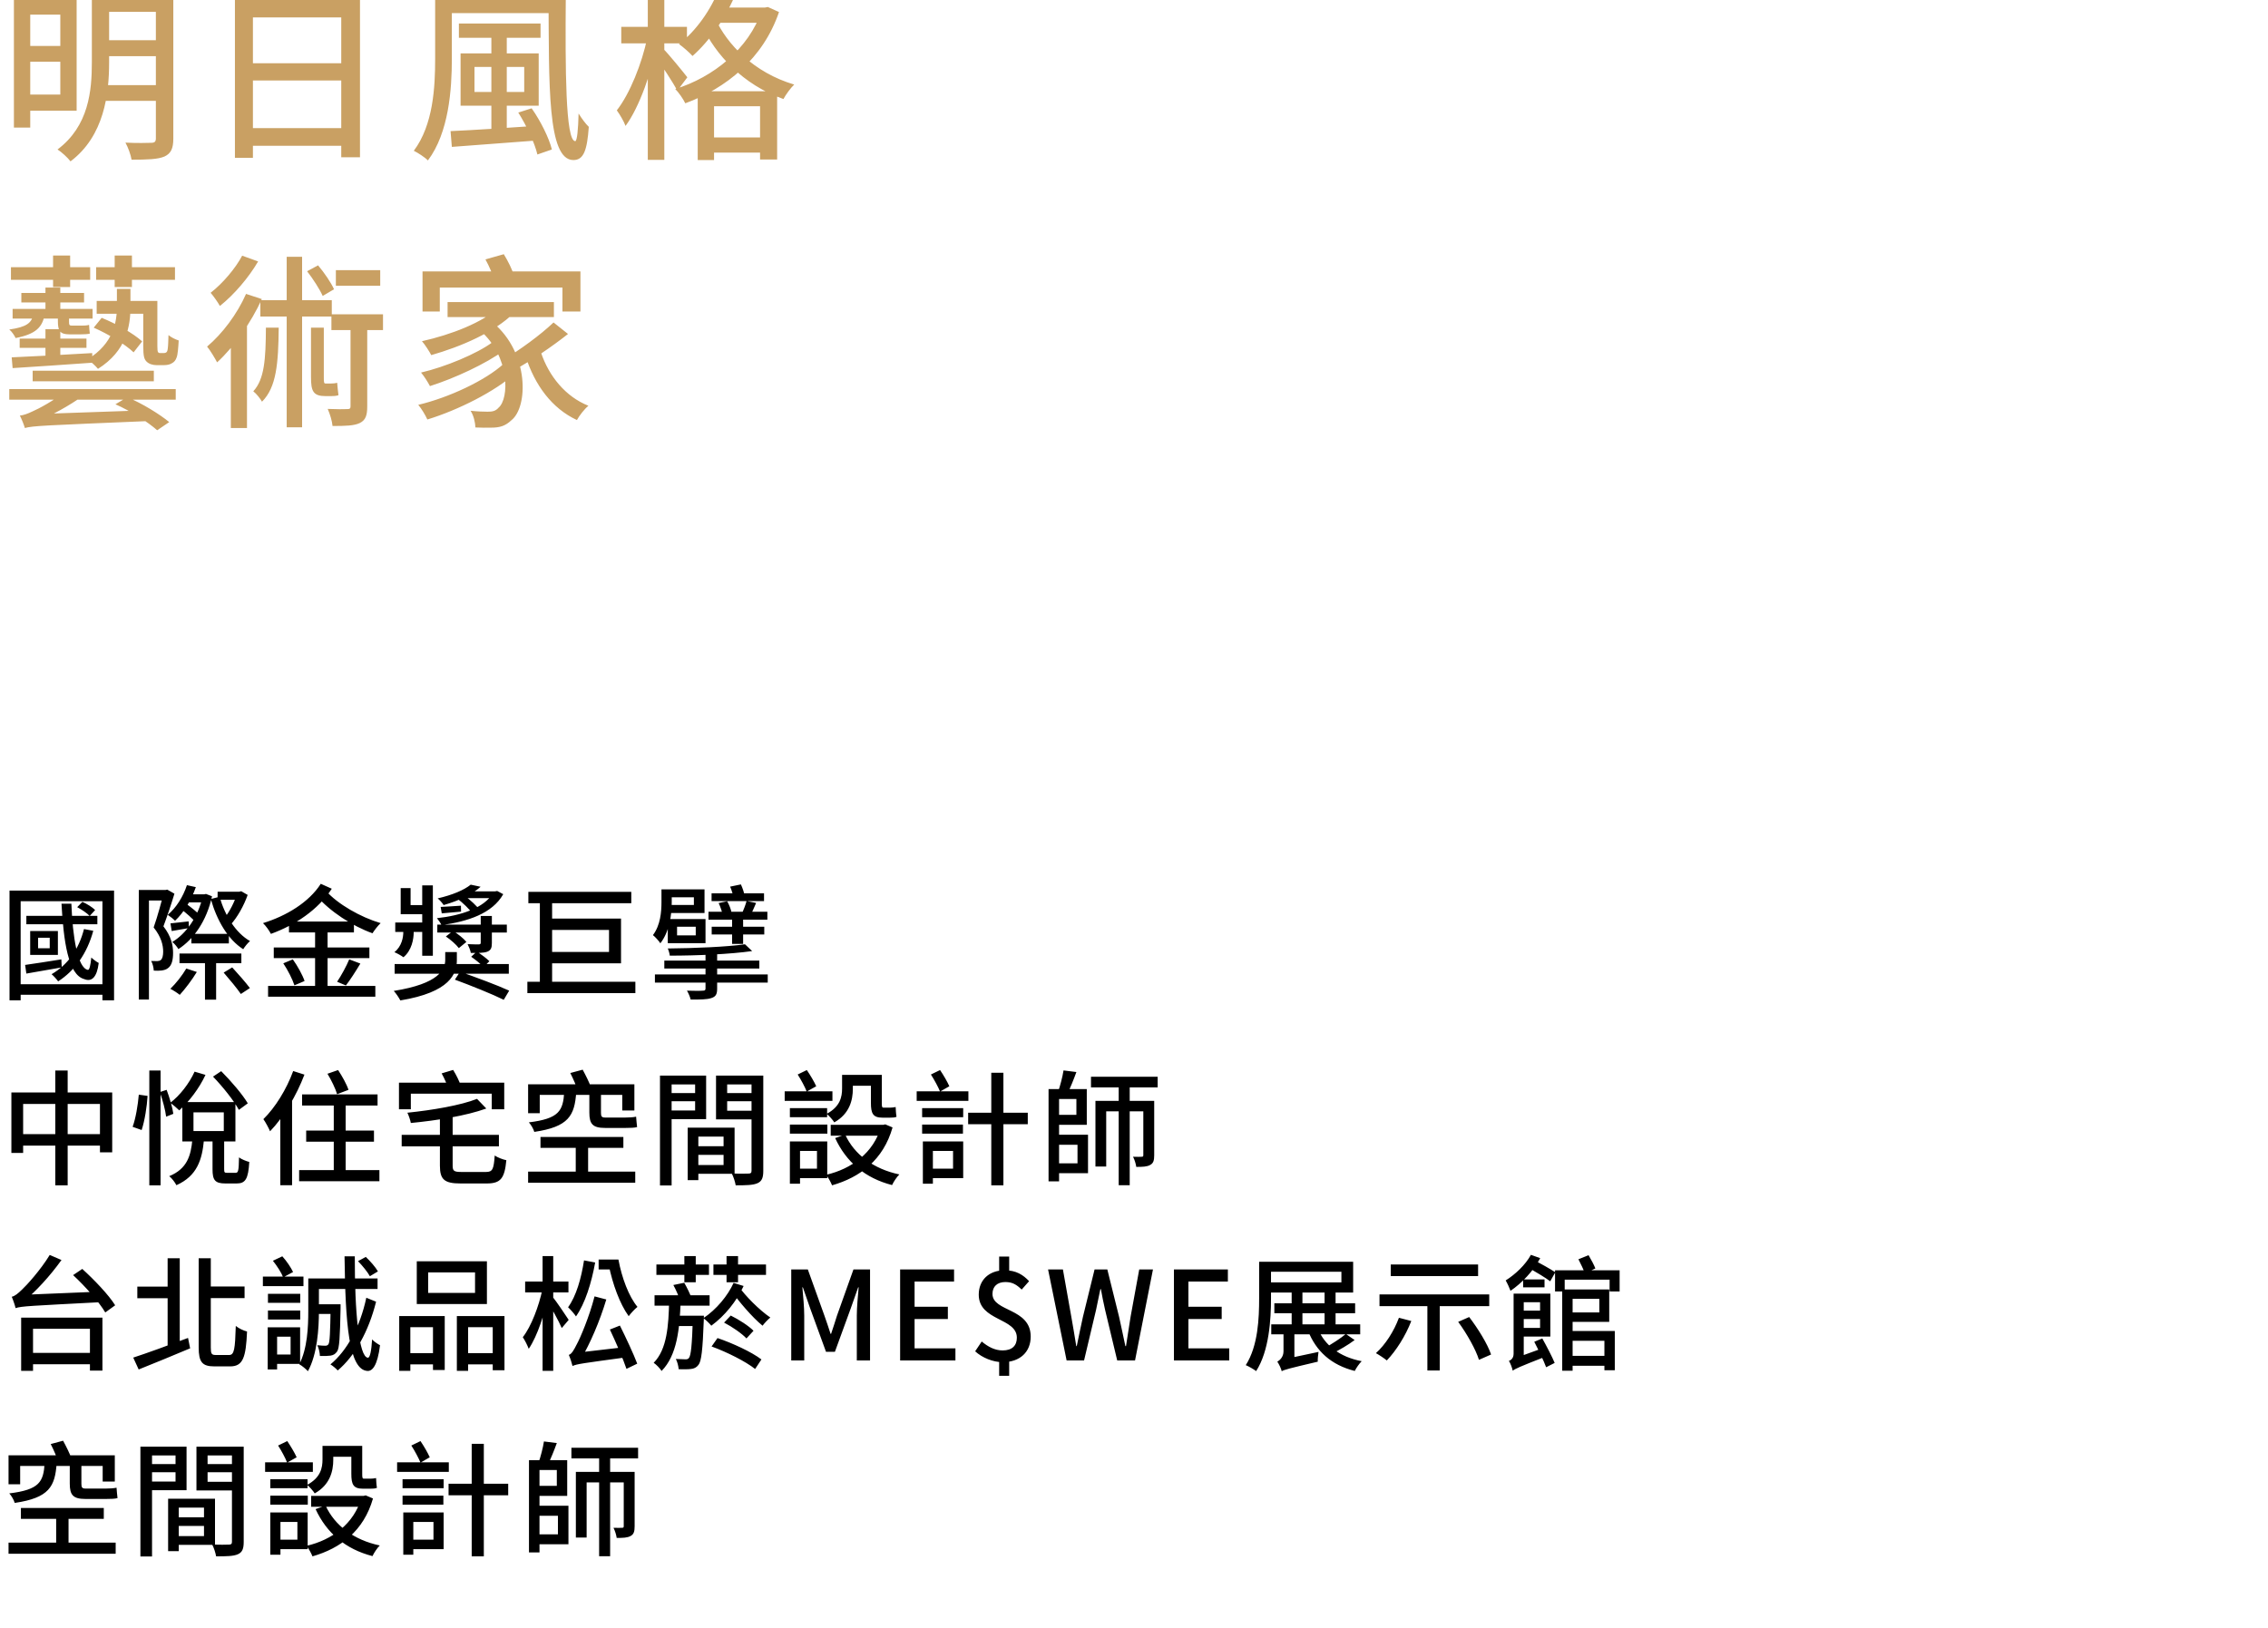 <svg width="110" height="79" viewBox="0 0 110 79" fill="none" xmlns="http://www.w3.org/2000/svg">
<g clip-path="url(#clip0_138_6254)">
<path d="M1.278 44.43V44.838H4.722V44.43H1.278ZM3.744 44.01C3.96 44.124 4.218 44.298 4.35 44.436L4.614 44.148C4.482 44.016 4.218 43.848 3.996 43.752L3.744 44.01ZM4.074 45.072C3.822 46.056 3.288 46.806 2.502 47.262C2.598 47.34 2.76 47.52 2.82 47.61C3.63 47.088 4.224 46.26 4.524 45.156L4.074 45.072ZM1.218 46.812L1.278 47.232C1.77 47.148 2.388 47.04 2.994 46.932L2.976 46.542C2.322 46.65 1.668 46.746 1.218 46.812ZM1.848 45.492H2.412V46.002H1.848V45.492ZM1.464 45.168V46.326H2.808V45.168H1.464ZM2.982 43.842C3.084 45.642 3.3 47.298 4.092 47.502C4.446 47.646 4.704 47.412 4.788 46.716C4.692 46.668 4.518 46.542 4.428 46.452C4.392 46.824 4.338 47.07 4.26 47.052C3.762 46.956 3.522 45.45 3.462 43.842H2.982ZM0.462 43.206V48.528H1.002V43.722H4.968V48.528H5.532V43.206H0.462ZM0.798 47.748V48.258H5.28V47.748H0.798ZM6.732 43.176V48.492H7.224V43.686H8.112V43.176H6.732ZM7.938 43.176V43.326C7.836 43.728 7.644 44.454 7.452 44.994C7.824 45.456 7.914 45.858 7.914 46.17C7.914 46.35 7.878 46.512 7.8 46.572C7.758 46.608 7.698 46.62 7.632 46.626C7.548 46.626 7.452 46.626 7.332 46.62C7.41 46.752 7.452 46.962 7.458 47.088C7.59 47.1 7.734 47.094 7.842 47.082C7.962 47.064 8.07 47.034 8.154 46.962C8.328 46.836 8.394 46.578 8.394 46.23C8.394 45.864 8.31 45.432 7.926 44.94C8.106 44.46 8.31 43.86 8.46 43.356L8.112 43.158L8.028 43.176H7.938ZM9.282 45.306V45.768H11.1V45.306H9.282ZM8.706 46.26V46.728H11.706V46.26H8.706ZM9.024 43.386V43.776H9.966V43.386H9.024ZM8.79 44.112C9.036 44.298 9.336 44.562 9.48 44.736L9.738 44.436C9.588 44.274 9.276 44.022 9.042 43.854L8.79 44.112ZM10.848 47.184C11.13 47.508 11.502 47.958 11.682 48.222L12.12 47.934C11.928 47.676 11.55 47.244 11.262 46.932L10.848 47.184ZM9.834 43.386V43.476C9.624 44.454 9.03 45.3 8.358 45.696C8.46 45.78 8.592 45.936 8.652 46.044C9.396 45.564 10.02 44.682 10.284 43.482L9.99 43.368L9.912 43.386H9.834ZM10.554 43.26V43.65H11.664V43.26H10.554ZM9.066 42.942C8.88 43.506 8.55 44.034 8.136 44.382C8.238 44.448 8.418 44.592 8.49 44.67C8.904 44.28 9.276 43.68 9.498 43.038L9.066 42.942ZM11.502 43.26V43.35C11.382 43.734 11.136 44.244 10.872 44.55C10.968 44.622 11.112 44.766 11.184 44.862C11.508 44.508 11.826 43.944 12.012 43.416L11.7 43.236L11.604 43.26H11.502ZM9.036 46.986C8.838 47.322 8.538 47.706 8.262 47.97C8.394 48.036 8.61 48.174 8.718 48.264C8.976 47.982 9.318 47.532 9.546 47.154L9.036 46.986ZM10.65 43.506L10.224 43.614C10.518 44.652 11.052 45.576 11.796 46.05C11.868 45.93 12.018 45.744 12.126 45.654C11.436 45.264 10.908 44.418 10.65 43.506ZM9.942 46.458V48.498H10.482V46.458H9.942ZM8.268 44.796L8.328 45.168C8.604 45.12 8.862 45.078 9.162 45.024L9.15 44.7C8.802 44.742 8.52 44.772 8.268 44.796ZM14.016 44.706V45.234H17.166V44.706H14.016ZM13.278 45.966V46.482H17.916V45.966H13.278ZM13.002 47.832V48.354H18.204V47.832H13.002ZM15.282 44.952V48.084H15.888V44.952H15.282ZM13.74 46.734C13.962 47.064 14.19 47.52 14.28 47.802L14.772 47.592C14.676 47.304 14.43 46.86 14.202 46.542L13.74 46.734ZM16.938 46.542C16.8 46.878 16.548 47.334 16.35 47.628L16.776 47.808C16.986 47.538 17.25 47.124 17.478 46.746L16.938 46.542ZM15.81 43.218L15.342 43.452C15.996 44.214 17.088 44.928 18.066 45.276C18.156 45.132 18.33 44.904 18.462 44.784C17.484 44.496 16.374 43.86 15.81 43.218ZM15.558 42.876C14.988 43.77 13.89 44.436 12.756 44.784C12.9 44.922 13.056 45.144 13.14 45.306C14.328 44.874 15.426 44.136 16.092 43.116L15.558 42.876ZM19.14 46.77V47.238H24.678V46.77H19.14ZM22.854 46.416C23.064 46.56 23.328 46.776 23.454 46.914L23.736 46.632C23.598 46.494 23.334 46.296 23.124 46.164L22.854 46.416ZM21.21 44.856V45.24H24.582V44.856H21.21ZM23.316 44.436V45.732C23.316 45.792 23.298 45.81 23.226 45.816C23.154 45.816 22.926 45.816 22.68 45.804C22.746 45.936 22.812 46.098 22.836 46.23C23.202 46.23 23.454 46.236 23.634 46.17C23.808 46.098 23.856 45.99 23.856 45.75V44.436H23.316ZM19.17 44.754V45.21H20.796V44.754H19.17ZM20.478 42.954V46.368H20.994V42.954H20.478ZM19.434 43.086V44.352H20.772V43.908H19.914V43.086H19.434ZM21.624 45.432C21.858 45.588 22.128 45.828 22.254 45.996L22.62 45.696C22.488 45.528 22.206 45.306 21.972 45.162L21.624 45.432ZM22.164 43.584C22.452 43.8 22.776 44.112 22.92 44.328L23.304 44.19C23.136 43.962 22.806 43.65 22.524 43.452L22.164 43.584ZM23.922 43.242V43.314C23.478 44.058 22.35 44.418 21.192 44.544C21.27 44.634 21.366 44.778 21.414 44.88C22.686 44.706 23.874 44.322 24.408 43.38L24.114 43.224L24.018 43.242H23.922ZM22.83 42.918C22.512 43.176 21.954 43.416 21.228 43.584C21.318 43.656 21.456 43.806 21.516 43.908C22.302 43.68 22.884 43.398 23.31 43.02L22.83 42.918ZM22.632 43.242L22.2 43.572H24.066V43.242H22.632ZM19.56 44.94V45.222C19.56 45.456 19.494 45.906 19.128 46.194C19.26 46.248 19.47 46.362 19.566 46.44C19.98 46.104 20.064 45.534 20.064 45.24V44.94H19.56ZM21.594 46.188V46.566C21.594 47.028 21.3 47.724 19.098 48.072C19.212 48.198 19.35 48.402 19.416 48.534C21.828 48.138 22.158 47.238 22.158 46.584V46.188H21.594ZM22.062 47.526C22.83 47.808 23.904 48.24 24.432 48.504L24.696 48.06C24.138 47.802 23.052 47.4 22.314 47.142L22.062 47.526ZM21.372 43.998L21.426 44.31C21.72 44.28 22.026 44.256 22.362 44.226L22.356 43.938C21.978 43.962 21.654 43.986 21.372 43.998ZM25.626 43.266V43.818H30.618V43.266H25.626ZM25.578 47.628V48.18H30.816V47.628H25.578ZM26.526 44.562V45.114H29.538V46.182H26.526V46.734H30.12V44.562H26.526ZM26.184 43.494V47.988H26.778V43.494H26.184ZM32.22 46.602V46.986H36.828V46.602H32.22ZM31.764 47.274V47.67H37.236V47.274H31.764ZM34.218 46.038V47.952C34.218 48.036 34.188 48.06 34.092 48.06C33.996 48.072 33.642 48.072 33.318 48.06C33.39 48.18 33.468 48.36 33.498 48.492C33.978 48.492 34.29 48.492 34.5 48.42C34.71 48.354 34.782 48.24 34.782 47.97V46.038H34.218ZM36.132 45.81C35.268 45.936 33.696 46.002 32.388 46.014C32.43 46.104 32.478 46.266 32.484 46.362C33.822 46.362 35.418 46.29 36.48 46.14L36.132 45.81ZM34.512 43.338V43.716H37.056V43.338H34.512ZM34.518 44.958V45.336H37.068V44.958H34.518ZM34.362 44.232V44.616H37.218V44.232H34.362ZM35.508 44.442V45.792H36.042V44.442H35.508ZM32.334 43.146V43.53H33.654V43.902H32.334V44.292H34.17V43.146H32.334ZM36.21 43.71C36.162 43.89 36.06 44.154 35.982 44.328L36.396 44.418C36.48 44.256 36.57 44.034 36.672 43.806L36.21 43.71ZM32.082 43.146V43.764C32.082 44.232 32.034 44.88 31.668 45.366C31.758 45.432 31.962 45.654 32.028 45.762C32.478 45.186 32.58 44.358 32.58 43.77V43.146H32.082ZM32.838 44.958H33.744V45.378H32.838V44.958ZM32.388 44.586V45.756H34.218V44.586H32.388ZM34.854 43.812C34.938 43.98 35.016 44.214 35.046 44.364L35.478 44.262C35.454 44.118 35.364 43.89 35.268 43.722L34.854 43.812ZM35.412 43.014C35.496 43.2 35.568 43.458 35.586 43.62L36.12 43.494C36.102 43.332 36.018 43.086 35.934 42.906L35.412 43.014ZM0.552 52.998V55.932H1.122V53.556H4.848V55.902H5.442V52.998H0.552ZM0.852 55.02V55.578H5.184V55.02H0.852ZM2.682 51.936V57.504H3.282V51.936H2.682ZM9.384 53.964H10.854V54.87H9.384V53.964ZM8.844 53.466V55.374H11.418V53.466H8.844ZM9.33 55.284C9.258 56.058 9.084 56.7 8.208 57.06C8.334 57.156 8.49 57.366 8.556 57.498C9.564 57.048 9.804 56.262 9.894 55.284H9.33ZM10.308 55.212V56.724C10.308 57.246 10.422 57.414 10.932 57.414C11.028 57.414 11.376 57.414 11.478 57.414C11.904 57.414 12.042 57.198 12.09 56.37C11.946 56.334 11.706 56.238 11.592 56.148C11.58 56.808 11.556 56.898 11.424 56.898C11.346 56.898 11.076 56.898 11.022 56.898C10.89 56.898 10.872 56.88 10.872 56.718V55.212H10.308ZM9.438 51.99C9.174 52.566 8.73 53.142 8.256 53.502C8.382 53.586 8.598 53.772 8.694 53.868C9.162 53.454 9.66 52.806 9.966 52.146L9.438 51.99ZM7.242 51.936V57.504H7.788V51.936H7.242ZM6.732 53.106C6.69 53.598 6.582 54.264 6.432 54.666L6.87 54.822C7.02 54.372 7.128 53.67 7.158 53.166L6.732 53.106ZM7.752 52.98C7.89 53.37 8.022 53.868 8.058 54.174L8.406 54.036C8.37 53.742 8.226 53.256 8.082 52.872L7.752 52.98ZM10.332 52.23C10.806 52.722 11.352 53.406 11.586 53.844L12.018 53.526C11.766 53.1 11.202 52.44 10.728 51.966L10.332 52.23ZM15.882 52.092C16.074 52.404 16.272 52.818 16.35 53.082L16.902 52.872C16.818 52.608 16.596 52.212 16.398 51.912L15.882 52.092ZM14.22 51.96C13.896 52.848 13.35 53.73 12.774 54.294C12.876 54.432 13.044 54.75 13.098 54.882C13.752 54.21 14.376 53.154 14.766 52.134L14.22 51.96ZM13.596 53.556V57.498H14.166V52.992L14.16 52.986L13.596 53.556ZM14.652 53.094V53.634H18.312V53.094H14.652ZM14.85 54.846V55.386H18.138V54.846H14.85ZM14.508 56.766V57.306H18.402V56.766H14.508ZM16.188 53.28V57.102H16.764V53.28H16.188ZM23.136 53.31C22.35 53.622 20.982 53.856 19.758 53.982C19.824 54.114 19.902 54.342 19.926 54.48C21.174 54.36 22.608 54.132 23.586 53.778L23.136 53.31ZM21.336 54.132V56.55C21.336 57.222 21.552 57.414 22.338 57.414C22.506 57.414 23.43 57.414 23.61 57.414C24.288 57.414 24.474 57.162 24.558 56.286C24.384 56.25 24.132 56.154 23.994 56.058C23.946 56.724 23.892 56.856 23.568 56.856C23.352 56.856 22.56 56.856 22.386 56.856C22.02 56.856 21.954 56.808 21.954 56.55V54.132H21.336ZM19.35 52.524V53.814H19.926V53.058H23.85V53.814H24.456V52.524H19.35ZM21.42 52.074C21.558 52.32 21.702 52.65 21.756 52.86L22.35 52.674C22.284 52.464 22.128 52.146 21.978 51.906L21.42 52.074ZM19.482 55.056V55.614H24.198V55.056H19.482ZM27.924 55.434V57.102H28.524V55.434H27.924ZM25.614 52.602V54.006H26.178V53.118H30.18V53.874H30.768V52.602H25.614ZM26.214 55.158V55.686H30.234V55.158H26.214ZM25.614 56.838V57.378H30.81V56.838H25.614ZM27.66 52.056C27.804 52.338 27.966 52.71 28.032 52.944L28.662 52.746C28.584 52.518 28.404 52.158 28.26 51.894L27.66 52.056ZM27.366 52.986C27.306 53.886 27.12 54.27 25.65 54.45C25.752 54.558 25.878 54.774 25.914 54.912C27.582 54.666 27.87 54.12 27.948 52.986H27.366ZM28.584 52.986V53.976C28.584 54.528 28.746 54.72 29.346 54.72C29.478 54.72 30.18 54.72 30.348 54.72C30.558 54.72 30.792 54.714 30.9 54.678C30.882 54.546 30.864 54.324 30.852 54.174C30.732 54.204 30.48 54.216 30.324 54.216C30.162 54.216 29.496 54.216 29.352 54.216C29.178 54.216 29.148 54.156 29.148 53.982V52.986H28.584ZM33.624 55.608V56.028H35.364V55.608H33.624ZM33.594 54.708V55.14H35.094V56.52H33.594V56.946H35.628V54.708H33.594ZM33.354 54.708V57.252H33.87V54.708H33.354ZM32.292 53.028V53.424H33.888V53.028H32.292ZM35.064 53.028V53.424H36.684V53.028H35.064ZM36.45 52.182V56.796C36.45 56.898 36.414 56.934 36.306 56.934C36.198 56.94 35.832 56.946 35.49 56.928C35.574 57.084 35.658 57.348 35.682 57.504C36.192 57.504 36.522 57.498 36.738 57.402C36.954 57.306 37.02 57.132 37.02 56.802V52.182H36.45ZM32.334 52.182V52.608H33.714V53.874H32.334V54.294H34.248V52.182H32.334ZM36.744 52.182H34.728V54.306H36.744V53.886H35.268V52.608H36.744V52.182ZM32.01 52.182V57.51H32.574V52.182H32.01ZM38.31 53.76V54.198H40.116V53.76H38.31ZM38.31 54.558V54.996H40.128V54.558H38.31ZM38.058 52.944V53.406H40.374V52.944H38.058ZM38.562 55.374V55.836H39.624V56.694H38.562V57.156H40.122V55.374H38.562ZM38.31 55.374V57.426H38.802V55.374H38.31ZM38.688 52.128C38.85 52.38 39.042 52.734 39.126 52.956L39.588 52.698C39.492 52.482 39.3 52.158 39.132 51.912L38.688 52.128ZM40.944 52.146V52.674H42.522V52.146H40.944ZM40.29 54.57V55.098H42.936V54.57H40.29ZM42.732 54.57V54.66C42.366 55.926 41.31 56.706 40.068 56.994C40.17 57.12 40.296 57.354 40.356 57.504C41.718 57.114 42.84 56.274 43.29 54.696L42.936 54.546L42.84 54.57H42.732ZM40.992 55.044L40.506 55.212C41.04 56.37 41.958 57.156 43.266 57.492C43.338 57.336 43.494 57.096 43.62 56.976C42.366 56.712 41.436 56.01 40.992 55.044ZM40.842 52.146V52.8C40.842 53.214 40.752 53.682 40.098 54.036C40.2 54.12 40.398 54.336 40.464 54.45C41.202 54.036 41.364 53.376 41.364 52.818V52.146H40.842ZM42.24 52.146V53.496C42.24 54.018 42.336 54.222 42.804 54.222C42.882 54.222 43.086 54.222 43.164 54.222C43.284 54.222 43.404 54.216 43.482 54.18C43.458 54.054 43.446 53.844 43.44 53.706C43.362 53.724 43.242 53.736 43.164 53.736C43.104 53.736 42.912 53.736 42.852 53.736C42.774 53.736 42.768 53.676 42.768 53.502V52.146H42.24ZM44.724 53.76V54.198H46.716V53.76H44.724ZM44.724 54.558V54.996H46.704V54.558H44.724ZM44.46 52.944V53.406H46.968V52.944H44.46ZM45.006 55.374V55.836H46.224V56.694H45.006V57.156H46.716V55.374H45.006ZM44.76 55.374V57.426H45.246V55.374H44.76ZM45.15 52.128C45.312 52.38 45.504 52.734 45.594 52.956L46.044 52.698C45.948 52.482 45.762 52.158 45.594 51.912L45.15 52.128ZM46.956 53.982V54.54H49.848V53.982H46.956ZM48.078 52.044V57.504H48.666V52.044H48.078ZM51.072 52.836V53.316H52.206V54.084H51.072V54.57H52.71V52.836H51.072ZM51.09 55.05V55.536H52.26V56.436H51.09V56.916H52.77V55.05H51.09ZM50.856 52.836V57.312H51.366V52.836H50.856ZM52.914 52.236V52.752H56.148V52.236H52.914ZM51.582 51.93C51.534 52.242 51.42 52.674 51.318 52.968L51.768 53.058C51.906 52.788 52.074 52.374 52.206 52.008L51.582 51.93ZM54.258 52.47V57.498H54.792V52.47H54.258ZM53.13 53.406V56.592H53.652V53.916H55.722V53.406H53.13ZM55.452 53.406V56.04C55.452 56.1 55.434 56.118 55.374 56.118C55.32 56.124 55.146 56.124 54.954 56.118C55.026 56.256 55.092 56.466 55.11 56.61C55.422 56.61 55.632 56.604 55.788 56.514C55.944 56.43 55.98 56.286 55.98 56.046V53.406H55.452ZM1.308 65.634V66.186H4.656V65.634H1.308ZM1.026 63.924V66.504H1.602V64.464H4.362V66.492H4.968V63.924H1.026ZM3.546 61.86C4.128 62.4 4.812 63.168 5.106 63.672L5.586 63.324C5.274 62.82 4.56 62.076 3.99 61.56L3.546 61.86ZM0.756 63.462C0.756 63.354 1.11 63.186 1.11 63.186V63.168C1.74 62.652 2.418 61.914 2.982 61.128L2.412 60.882C1.968 61.614 1.284 62.364 1.068 62.562C0.87 62.754 0.72 62.88 0.57 62.91C0.636 63.06 0.732 63.348 0.756 63.462ZM0.756 63.462C1.038 63.366 1.434 63.354 4.98 63.168C4.956 63.048 4.932 62.814 4.926 62.658L1.152 62.814L0.75 63.018L0.756 63.462ZM6.66 62.418V62.982H8.436V62.418H6.66ZM9.636 61.044V65.364C9.636 66.084 9.81 66.288 10.398 66.288C10.512 66.288 11.046 66.288 11.166 66.288C11.79 66.288 11.928 65.844 11.982 64.596C11.826 64.56 11.58 64.446 11.436 64.326C11.4 65.454 11.364 65.736 11.112 65.736C11.004 65.736 10.572 65.736 10.476 65.736C10.26 65.736 10.224 65.682 10.224 65.37V61.044H9.636ZM8.13 61.044V65.502H8.718V61.044H8.13ZM6.462 65.862L6.726 66.438C7.428 66.156 8.358 65.778 9.222 65.412L9.12 64.908C8.16 65.268 7.11 65.652 6.462 65.862ZM9.942 62.412V62.976H11.862V62.412H9.942ZM15.294 63.276V63.744H16.218V63.276H15.294ZM16.038 63.276V63.36C16.014 64.674 15.996 65.112 15.93 65.214C15.888 65.268 15.846 65.286 15.774 65.286C15.708 65.286 15.564 65.28 15.39 65.262C15.462 65.406 15.51 65.616 15.516 65.784C15.72 65.79 15.912 65.784 16.032 65.766C16.17 65.742 16.254 65.694 16.344 65.574C16.464 65.418 16.488 64.872 16.518 63.48C16.518 63.414 16.518 63.276 16.518 63.276H16.038ZM17.364 61.182C17.58 61.404 17.832 61.716 17.94 61.914L18.33 61.68C18.216 61.476 17.958 61.182 17.742 60.978L17.364 61.182ZM17.766 62.958C17.466 64.38 16.824 65.532 16.026 66.192C16.146 66.264 16.308 66.402 16.38 66.486C17.208 65.79 17.88 64.596 18.24 63.15L17.766 62.958ZM16.71 60.948C16.752 64.194 16.914 66.474 17.832 66.51C18.054 66.516 18.306 66.27 18.432 65.262C18.348 65.22 18.132 65.082 18.048 64.98C18.012 65.538 17.946 65.868 17.844 65.868C17.406 65.838 17.202 63.642 17.208 60.948H16.71ZM15.186 62.022V62.532H18.312V62.022H15.186ZM14.952 62.022V63.6C14.952 64.368 14.91 65.43 14.514 66.186C14.628 66.24 14.85 66.426 14.934 66.522C15.39 65.7 15.468 64.446 15.468 63.6V62.022H14.952ZM12.996 62.766V63.204H14.562V62.766H12.996ZM12.996 63.576V64.014H14.562V63.576H12.996ZM12.75 61.932V62.394H14.718V61.932H12.75ZM13.26 64.392V64.848H14.094V65.712H13.26V66.168H14.556V64.392H13.26ZM12.984 64.392V66.438H13.44V64.392H12.984ZM13.236 61.164C13.434 61.41 13.65 61.746 13.734 61.968L14.214 61.71C14.112 61.494 13.902 61.176 13.692 60.948L13.236 61.164ZM20.766 61.728H23.04V62.724H20.766V61.728ZM20.214 61.188V63.264H23.616V61.188H20.214ZM19.362 63.846V66.504H19.902V64.386H21V66.462H21.57V63.846H19.362ZM22.158 63.846V66.504H22.704V64.386H23.898V66.474H24.468V63.846H22.158ZM19.602 65.646V66.192H21.234V65.646H19.602ZM22.428 65.646V66.192H24.168V65.646H22.428ZM25.47 62.172V62.7H27.57V62.172H25.47ZM26.316 60.936V66.504H26.832V60.936H26.316ZM26.31 62.538C26.142 63.354 25.764 64.356 25.356 64.872C25.458 65.022 25.584 65.274 25.644 65.436C26.064 64.824 26.454 63.642 26.628 62.664L26.31 62.538ZM26.808 62.922L26.544 63.132C26.718 63.396 27.108 64.104 27.246 64.428L27.582 64.032C27.468 63.852 26.952 63.09 26.808 62.922ZM27.768 66.27C27.768 66.162 28.17 65.958 28.17 65.958V65.946C28.62 65.184 29.088 64.104 29.406 63.042L28.836 62.892C28.584 63.882 28.128 64.944 27.972 65.22C27.828 65.508 27.72 65.694 27.588 65.73C27.654 65.88 27.744 66.156 27.768 66.27ZM27.768 66.27C27.966 66.174 28.242 66.138 30.456 65.838C30.426 65.724 30.384 65.502 30.378 65.346L28.05 65.616L27.75 65.814L27.768 66.27ZM29.58 64.5C29.868 65.112 30.222 65.922 30.384 66.408L30.906 66.156C30.732 65.694 30.36 64.896 30.066 64.308L29.58 64.5ZM28.326 61.146C28.188 62.028 27.948 62.874 27.552 63.42C27.666 63.522 27.864 63.75 27.936 63.864C28.38 63.228 28.686 62.244 28.866 61.248L28.326 61.146ZM29.412 61.104V61.38H29.526C29.712 62.286 30.054 63.246 30.492 63.852C30.594 63.714 30.792 63.498 30.918 63.402C30.498 62.898 30.156 61.986 29.994 61.104H29.412ZM29.034 61.104V61.584H29.892V61.104H29.034ZM33.192 60.936V62.208H33.744V60.936H33.192ZM35.238 60.936V62.208H35.796V60.936H35.238ZM31.746 62.838V63.342H34.416V62.838H31.746ZM32.712 63.828V64.332H33.762V63.828H32.712ZM32.454 63.132C32.424 64.296 32.358 65.454 31.704 66.114C31.836 66.204 32.004 66.378 32.088 66.51C32.844 65.742 32.964 64.458 33.012 63.132H32.454ZM33.606 63.828V63.924C33.564 65.28 33.51 65.76 33.414 65.88C33.372 65.934 33.324 65.946 33.246 65.946C33.162 65.946 32.982 65.94 32.778 65.928C32.85 66.06 32.904 66.27 32.916 66.426C33.15 66.432 33.378 66.432 33.51 66.414C33.666 66.396 33.774 66.348 33.876 66.216C34.02 66.036 34.08 65.496 34.134 64.05C34.134 63.984 34.14 63.828 34.14 63.828H33.606ZM35.118 64.164C35.514 64.368 35.988 64.698 36.204 64.932L36.546 64.56C36.312 64.32 35.832 64.014 35.442 63.822L35.118 64.164ZM32.658 62.34C32.79 62.58 32.928 62.904 32.982 63.096L33.534 62.964C33.474 62.778 33.318 62.46 33.186 62.232L32.658 62.34ZM34.512 65.322C35.256 65.592 36.174 66.054 36.624 66.414L36.93 65.952C36.462 65.592 35.526 65.16 34.8 64.914L34.512 65.322ZM35.58 62.238C35.298 62.862 34.746 63.528 34.116 63.948C34.236 64.032 34.416 64.212 34.5 64.314C35.154 63.834 35.718 63.138 36.066 62.388L35.58 62.238ZM35.832 62.412L35.52 62.694C35.832 63.126 36.462 63.888 36.984 64.314C37.074 64.194 37.248 64.008 37.362 63.918C36.816 63.546 36.138 62.856 35.832 62.412ZM31.836 61.344V61.848H34.386V61.344H31.836ZM34.602 61.344V61.848H37.152V61.344H34.602ZM38.376 66H39.006V63.822C39.006 63.42 38.952 62.856 38.916 62.454H38.94L39.294 63.474L40.062 65.58H40.494L41.262 63.474L41.622 62.454H41.646C41.61 62.856 41.556 63.42 41.556 63.822V66H42.198V61.584H41.394L40.596 63.822C40.5 64.11 40.416 64.41 40.308 64.71H40.284C40.182 64.41 40.092 64.11 39.984 63.822L39.18 61.584H38.376V66ZM43.657 66H46.339V65.412H44.358V63.99H45.972V63.396H44.358V62.172H46.273V61.584H43.657V66ZM48.628 66.084C49.48 66.084 49.99 65.58 49.99 64.842C49.99 63.444 48.136 63.648 48.136 62.772C48.136 62.412 48.37 62.196 48.76 62.196C49.102 62.196 49.306 62.322 49.552 62.562L49.912 62.154C49.624 61.848 49.282 61.626 48.73 61.626C47.974 61.626 47.47 62.094 47.47 62.808C47.47 64.092 49.318 63.924 49.318 64.896C49.318 65.28 49.09 65.514 48.628 65.514C48.244 65.514 47.92 65.334 47.614 65.082L47.296 65.556C47.632 65.868 48.166 66.084 48.628 66.084ZM48.46 66.744H48.946V65.82H48.46V66.744ZM48.46 61.86H48.946V60.96H48.46V61.86ZM51.732 66H52.578L53.16 63.546C53.226 63.204 53.304 62.874 53.37 62.538H53.394C53.454 62.874 53.52 63.204 53.598 63.546L54.186 66H55.05L55.92 61.584H55.254L54.834 63.882C54.762 64.35 54.684 64.824 54.612 65.304H54.582C54.474 64.824 54.384 64.344 54.276 63.882L53.706 61.584H53.088L52.524 63.882C52.422 64.35 52.32 64.824 52.224 65.304H52.2C52.122 64.824 52.044 64.35 51.96 63.882L51.552 61.584H50.832L51.732 66ZM56.937 66H59.619V65.412H57.639V63.99H59.253V63.396H57.639V62.172H59.553V61.584H56.937V66ZM61.807 63.228V63.708H65.725V63.228H61.807ZM61.657 64.248V64.734H65.971V64.248H61.657ZM62.647 62.706V64.494H63.169V62.706H62.647ZM64.243 62.706V64.488H64.777V62.706H64.243ZM61.069 61.212V62.982C61.069 63.942 61.021 65.292 60.421 66.228C60.559 66.282 60.811 66.432 60.925 66.516C61.555 65.532 61.645 64.02 61.645 62.982V61.212H61.069ZM61.417 61.212V61.698H65.059V62.214H61.417V62.706H65.629V61.212H61.417ZM63.907 64.434L63.433 64.542C63.829 65.556 64.567 66.222 65.707 66.51C65.779 66.36 65.929 66.15 66.043 66.036C64.975 65.832 64.237 65.262 63.907 64.434ZM65.275 64.716C65.023 64.926 64.579 65.214 64.267 65.382L64.627 65.658C64.951 65.496 65.377 65.256 65.701 65.01L65.275 64.716ZM62.167 66.522C62.287 66.45 62.485 66.396 63.913 66.06C63.907 65.946 63.925 65.73 63.949 65.586L62.365 65.922L62.143 66.102L62.167 66.522ZM62.167 66.528C62.167 66.324 62.779 65.94 62.779 65.94V64.488L62.251 64.47V65.556C62.251 65.838 62.065 65.994 61.951 66.06C62.029 66.168 62.137 66.396 62.167 66.528ZM67.849 63.93C67.609 64.584 67.189 65.238 66.733 65.646C66.877 65.724 67.141 65.898 67.261 66C67.705 65.538 68.167 64.818 68.449 64.086L67.849 63.93ZM70.723 64.128C71.143 64.698 71.581 65.478 71.731 65.97L72.319 65.712C72.145 65.196 71.683 64.452 71.257 63.894L70.723 64.128ZM67.453 61.344V61.908H71.689V61.344H67.453ZM66.907 62.796V63.366H72.229V62.796H66.907ZM69.229 62.982V66.486H69.829V62.982H69.229ZM76.093 65.778V66.258H77.959V65.778H76.093ZM75.769 62.556V66.498H76.273V62.556H75.769ZM76.087 62.556V63.012H77.569V63.672H76.087V64.128H78.049V62.556H76.087ZM75.421 61.626V62.652H75.889V62.082H78.067V62.652H78.553V61.626H75.421ZM76.051 64.572V65.046H77.815V66.474H78.319V64.572H76.051ZM76.555 61.092C76.663 61.302 76.807 61.596 76.867 61.776L77.377 61.536C77.305 61.356 77.167 61.092 77.047 60.894L76.555 61.092ZM73.711 63.582V63.99H74.953V63.582H73.711ZM73.765 62.76V63.174H74.695V64.422H73.759V64.842H75.193V62.76H73.765ZM74.179 61.53C74.509 61.716 74.965 61.992 75.187 62.16L75.433 61.722C75.199 61.566 74.737 61.308 74.419 61.14L74.179 61.53ZM74.251 60.876C73.981 61.368 73.495 61.824 73.027 62.118C73.099 62.238 73.225 62.514 73.261 62.622C73.813 62.25 74.377 61.65 74.701 61.038L74.251 60.876ZM74.413 65.094C74.617 65.49 74.875 66.018 74.989 66.33L75.403 66.12C75.283 65.826 75.013 65.31 74.803 64.932L74.413 65.094ZM73.369 66.498C73.369 66.33 73.903 66.108 73.903 66.108V62.76H73.411V65.67C73.411 65.892 73.285 65.982 73.183 66.024C73.261 66.138 73.345 66.372 73.369 66.498ZM73.369 66.498C73.489 66.402 73.687 66.312 74.989 65.802C74.959 65.7 74.917 65.508 74.905 65.376L73.525 65.874L73.321 66.06L73.369 66.498ZM73.873 62.07V62.454H74.911V62.07H73.873ZM2.724 73.434V75.102H3.324V73.434H2.724ZM0.414 70.602V72.006H0.978V71.118H4.98V71.874H5.568V70.602H0.414ZM1.014 73.158V73.686H5.034V73.158H1.014ZM0.414 74.838V75.378H5.61V74.838H0.414ZM2.46 70.056C2.604 70.338 2.766 70.71 2.832 70.944L3.462 70.746C3.384 70.518 3.204 70.158 3.06 69.894L2.46 70.056ZM2.166 70.986C2.106 71.886 1.92 72.27 0.45 72.45C0.552 72.558 0.678 72.774 0.714 72.912C2.382 72.666 2.67 72.12 2.748 70.986H2.166ZM3.384 70.986V71.976C3.384 72.528 3.546 72.72 4.146 72.72C4.278 72.72 4.98 72.72 5.148 72.72C5.358 72.72 5.592 72.714 5.7 72.678C5.682 72.546 5.664 72.324 5.652 72.174C5.532 72.204 5.28 72.216 5.124 72.216C4.962 72.216 4.296 72.216 4.152 72.216C3.978 72.216 3.948 72.156 3.948 71.982V70.986H3.384ZM8.424 73.608V74.028H10.164V73.608H8.424ZM8.394 72.708V73.14H9.894V74.52H8.394V74.946H10.428V72.708H8.394ZM8.154 72.708V75.252H8.67V72.708H8.154ZM7.092 71.028V71.424H8.688V71.028H7.092ZM9.864 71.028V71.424H11.484V71.028H9.864ZM11.25 70.182V74.796C11.25 74.898 11.214 74.934 11.106 74.934C10.998 74.94 10.632 74.946 10.29 74.928C10.374 75.084 10.458 75.348 10.482 75.504C10.992 75.504 11.322 75.498 11.538 75.402C11.754 75.306 11.82 75.132 11.82 74.802V70.182H11.25ZM7.134 70.182V70.608H8.514V71.874H7.134V72.294H9.048V70.182H7.134ZM11.544 70.182H9.528V72.306H11.544V71.886H10.068V70.608H11.544V70.182ZM6.81 70.182V75.51H7.374V70.182H6.81ZM13.11 71.76V72.198H14.916V71.76H13.11ZM13.11 72.558V72.996H14.928V72.558H13.11ZM12.858 70.944V71.406H15.174V70.944H12.858ZM13.362 73.374V73.836H14.424V74.694H13.362V75.156H14.922V73.374H13.362ZM13.11 73.374V75.426H13.602V73.374H13.11ZM13.488 70.128C13.65 70.38 13.842 70.734 13.926 70.956L14.388 70.698C14.292 70.482 14.1 70.158 13.932 69.912L13.488 70.128ZM15.744 70.146V70.674H17.322V70.146H15.744ZM15.09 72.57V73.098H17.736V72.57H15.09ZM17.532 72.57V72.66C17.166 73.926 16.11 74.706 14.868 74.994C14.97 75.12 15.096 75.354 15.156 75.504C16.518 75.114 17.64 74.274 18.09 72.696L17.736 72.546L17.64 72.57H17.532ZM15.792 73.044L15.306 73.212C15.84 74.37 16.758 75.156 18.066 75.492C18.138 75.336 18.294 75.096 18.42 74.976C17.166 74.712 16.236 74.01 15.792 73.044ZM15.642 70.146V70.8C15.642 71.214 15.552 71.682 14.898 72.036C15 72.12 15.198 72.336 15.264 72.45C16.002 72.036 16.164 71.376 16.164 70.818V70.146H15.642ZM17.04 70.146V71.496C17.04 72.018 17.136 72.222 17.604 72.222C17.682 72.222 17.886 72.222 17.964 72.222C18.084 72.222 18.204 72.216 18.282 72.18C18.258 72.054 18.246 71.844 18.24 71.706C18.162 71.724 18.042 71.736 17.964 71.736C17.904 71.736 17.712 71.736 17.652 71.736C17.574 71.736 17.568 71.676 17.568 71.502V70.146H17.04ZM19.524 71.76V72.198H21.516V71.76H19.524ZM19.524 72.558V72.996H21.504V72.558H19.524ZM19.26 70.944V71.406H21.768V70.944H19.26ZM19.806 73.374V73.836H21.024V74.694H19.806V75.156H21.516V73.374H19.806ZM19.56 73.374V75.426H20.046V73.374H19.56ZM19.95 70.128C20.112 70.38 20.304 70.734 20.394 70.956L20.844 70.698C20.748 70.482 20.562 70.158 20.394 69.912L19.95 70.128ZM21.756 71.982V72.54H24.648V71.982H21.756ZM22.878 70.044V75.504H23.466V70.044H22.878ZM25.872 70.836V71.316H27.006V72.084H25.872V72.57H27.51V70.836H25.872ZM25.89 73.05V73.536H27.06V74.436H25.89V74.916H27.57V73.05H25.89ZM25.656 70.836V75.312H26.166V70.836H25.656ZM27.714 70.236V70.752H30.948V70.236H27.714ZM26.382 69.93C26.334 70.242 26.22 70.674 26.118 70.968L26.568 71.058C26.706 70.788 26.874 70.374 27.006 70.008L26.382 69.93ZM29.058 70.47V75.498H29.592V70.47H29.058ZM27.93 71.406V74.592H28.452V71.916H30.522V71.406H27.93ZM30.252 71.406V74.04C30.252 74.1 30.234 74.118 30.174 74.118C30.12 74.124 29.946 74.124 29.754 74.118C29.826 74.256 29.892 74.466 29.91 74.61C30.222 74.61 30.432 74.604 30.588 74.514C30.744 74.43 30.78 74.286 30.78 74.046V71.406H30.252Z" fill="black"/>
<path d="M1.134 -0.065V0.709H2.925V4.588H1.134V5.371H3.717V-0.065H1.134ZM1.143 2.23V2.995H3.249V2.23H1.143ZM4.959 -0.218V0.574H7.875V-0.218H4.959ZM4.959 1.951V2.725H7.875V1.951H4.959ZM4.923 4.129V4.894H7.857V4.129H4.923ZM0.675 -0.065V6.19H1.467V-0.065H0.675ZM7.56 -0.218V6.712C7.56 6.874 7.497 6.928 7.335 6.928C7.182 6.937 6.624 6.946 6.084 6.919C6.21 7.144 6.345 7.513 6.381 7.747C7.155 7.747 7.659 7.729 7.974 7.594C8.289 7.45 8.406 7.207 8.406 6.721V-0.218H7.56ZM4.455 -0.218V3.013C4.455 4.399 4.311 6.109 2.79 7.252C2.97 7.36 3.294 7.657 3.42 7.828C5.058 6.595 5.292 4.552 5.292 3.022V-0.218H4.455ZM11.394 -0.011V7.657H12.267V0.844H16.551V7.63H17.46V-0.011H11.394ZM11.988 3.067V3.904H16.929V3.067H11.988ZM11.979 6.217V7.072H16.938V6.217H11.979ZM21.51 -0.164V0.637H26.955V-0.164H21.51ZM21.105 -0.164V2.851C21.105 4.228 21.015 6.055 20.07 7.315C20.259 7.405 20.619 7.639 20.754 7.783C21.771 6.433 21.915 4.336 21.915 2.851V-0.164H21.105ZM26.604 -0.164C26.631 4.093 26.541 7.765 27.81 7.765C28.314 7.765 28.476 7.279 28.557 6.154C28.404 6.01 28.206 5.74 28.062 5.506C28.044 6.262 27.99 6.847 27.9 6.847C27.423 6.847 27.414 3.292 27.441 -0.164H26.604ZM23.832 1.717V6.586H24.579V1.717H23.832ZM23.013 3.247H25.425V4.462H23.013V3.247ZM22.338 2.59V5.128H26.127V2.59H22.338ZM21.852 6.361L21.915 7.126C23.013 7.045 24.588 6.928 26.091 6.811V6.1C24.525 6.208 22.905 6.316 21.852 6.361ZM25.137 5.461C25.542 6.1 25.938 6.946 26.064 7.495L26.766 7.252C26.631 6.694 26.217 5.866 25.785 5.254L25.137 5.461ZM22.257 1.141V1.834H26.217V1.141H22.257ZM34.704 0.367V1.105H37.17V0.367H34.704ZM33.84 4.426V7.765H34.632V5.155H36.864V7.738H37.692V4.426H33.84ZM34.164 6.667V7.405H37.314V6.667H34.164ZM34.902 -0.605C34.488 0.475 33.759 1.501 32.931 2.14C33.12 2.266 33.453 2.563 33.588 2.716C34.416 1.987 35.226 0.835 35.712 -0.38L34.902 -0.605ZM36.945 0.367V0.511C36.324 2.365 34.587 3.751 32.751 4.318C32.922 4.489 33.138 4.804 33.237 5.011C35.208 4.291 37.017 2.842 37.782 0.583L37.242 0.34L37.098 0.367H36.945ZM34.695 0.907L34.065 1.267C34.686 2.617 36.018 4.111 37.998 4.804C38.106 4.597 38.349 4.264 38.52 4.102C36.567 3.526 35.262 2.149 34.695 0.907ZM30.132 1.303V2.104H33.318V1.303H30.132ZM31.419 -0.596V7.756H32.22V-0.596H31.419ZM31.392 1.834C31.14 3.067 30.546 4.552 29.916 5.353C30.06 5.551 30.258 5.884 30.339 6.109C31.014 5.2 31.617 3.454 31.905 2.005L31.392 1.834ZM32.184 2.383L31.779 2.743C32.04 3.085 32.634 3.985 32.85 4.399L33.336 3.751C33.165 3.526 32.4 2.59 32.184 2.383ZM0.45 18.875V19.388H8.523V18.875H0.45ZM1.584 17.984V18.497H7.461V17.984H1.584ZM5.598 19.613C6.318 19.928 7.182 20.477 7.623 20.873L8.208 20.477C7.749 20.099 6.894 19.568 6.174 19.271L5.598 19.613ZM1.206 20.765C1.206 20.639 1.755 20.459 1.755 20.459V20.45C2.493 20.162 3.33 19.703 4.086 19.163L3.249 18.929C2.646 19.424 1.845 19.847 1.584 19.955C1.341 20.072 1.143 20.144 0.963 20.162C1.053 20.333 1.17 20.63 1.206 20.765ZM1.206 20.765C1.593 20.657 2.133 20.639 7.308 20.423C7.254 20.297 7.2 20.063 7.173 19.901L1.737 20.09L1.206 20.315V20.765ZM1.035 14.213V14.672H4.077V14.213H1.035ZM4.689 14.6V15.221H7.308V14.6H4.689ZM0.954 16.427V16.877H4.194V16.427H0.954ZM0.612 14.987V15.455H4.491V14.987H0.612ZM2.574 12.395V13.925H3.402V12.395H2.574ZM2.205 13.952V15.302H2.925V13.952H2.205ZM2.205 15.968V17.498H2.925V15.968H2.205ZM5.562 12.395V13.925H6.399V12.395H5.562ZM0.567 17.336L0.612 17.858C1.629 17.795 3.069 17.696 4.473 17.597V17.129C3.024 17.219 1.539 17.291 0.567 17.336ZM1.62 15.23C1.548 15.671 1.278 15.869 0.45 15.986C0.567 16.076 0.702 16.274 0.756 16.4C1.728 16.211 2.07 15.878 2.169 15.23H1.62ZM6.948 14.6V16.778C6.948 17.282 6.993 17.426 7.11 17.543C7.227 17.66 7.416 17.714 7.587 17.714C7.677 17.714 7.857 17.714 7.956 17.714C8.091 17.714 8.244 17.687 8.334 17.624C8.442 17.57 8.523 17.48 8.568 17.336C8.622 17.21 8.649 16.832 8.667 16.517C8.496 16.463 8.298 16.364 8.172 16.256C8.163 16.562 8.154 16.805 8.136 16.913C8.127 17.012 8.1 17.075 8.064 17.093C8.037 17.12 7.983 17.129 7.929 17.129C7.884 17.129 7.812 17.129 7.767 17.129C7.722 17.129 7.686 17.12 7.668 17.084C7.641 17.057 7.632 16.958 7.632 16.787V14.6H6.948ZM4.545 15.896C5.247 16.202 6.075 16.706 6.48 17.093L6.894 16.562C6.471 16.175 5.625 15.698 4.932 15.419L4.545 15.896ZM5.67 14.015V14.861C5.67 15.608 5.517 16.652 4.248 17.435C4.419 17.552 4.644 17.759 4.752 17.894C6.138 17.021 6.327 15.815 6.327 14.879V14.015H5.67ZM2.808 15.221V15.581C2.808 16.031 2.898 16.22 3.357 16.22C3.465 16.22 3.816 16.22 3.933 16.22C4.086 16.22 4.266 16.211 4.356 16.184C4.338 16.049 4.329 15.896 4.32 15.761C4.212 15.797 4.023 15.797 3.924 15.797C3.825 15.797 3.555 15.797 3.483 15.797C3.357 15.797 3.348 15.752 3.348 15.59V15.221H2.808ZM0.531 12.962V13.574H4.374V12.962H0.531ZM4.662 12.962V13.574H8.487V12.962H4.662ZM12.627 14.564V15.356H16.092V14.564H12.627ZM13.905 12.458V20.729H14.652V12.458H13.905ZM16.29 13.106V13.862H18.441V13.106H16.29ZM16.074 15.248V16.013H18.576V15.248H16.074ZM14.895 13.16C15.183 13.529 15.507 14.033 15.651 14.357L16.2 14.033C16.056 13.709 15.723 13.223 15.426 12.872L14.895 13.16ZM17.001 15.608V19.712C17.001 19.82 16.965 19.847 16.839 19.847C16.713 19.856 16.308 19.856 15.894 19.838C16.002 20.081 16.11 20.432 16.128 20.666C16.749 20.666 17.172 20.657 17.451 20.522C17.739 20.378 17.811 20.144 17.811 19.712V15.608H17.001ZM11.745 12.404C11.43 13.007 10.8 13.754 10.215 14.204C10.35 14.357 10.566 14.663 10.665 14.843C11.349 14.303 12.069 13.457 12.519 12.683L11.745 12.404ZM11.196 16.112V20.765H11.979V15.473L11.871 15.437L11.196 16.112ZM11.934 14.258C11.502 15.239 10.782 16.193 10.044 16.814C10.197 16.994 10.44 17.408 10.53 17.579C11.349 16.832 12.177 15.653 12.699 14.51L11.934 14.258ZM12.897 15.896C12.888 17.435 12.825 18.398 12.285 18.983C12.438 19.1 12.627 19.343 12.708 19.487C13.41 18.785 13.5 17.633 13.518 15.896H12.897ZM15.084 15.896V18.299C15.084 18.983 15.192 19.217 15.795 19.217C15.867 19.217 15.993 19.217 16.056 19.217C16.191 19.217 16.317 19.208 16.416 19.172C16.398 19.028 16.362 18.731 16.353 18.569C16.263 18.596 16.146 18.605 16.065 18.605C16.002 18.605 15.849 18.605 15.786 18.605C15.714 18.605 15.705 18.551 15.705 18.308V15.896H15.084ZM20.493 13.169V15.113H21.33V13.952H27.279V15.113H28.152V13.169H20.493ZM21.708 14.654V15.383H26.865V14.654H21.708ZM23.274 16.022C24.768 17.318 24.687 19.361 24.183 19.775C24.039 19.946 23.877 19.973 23.652 19.973C23.454 19.973 23.157 19.964 22.824 19.928C22.977 20.162 23.049 20.504 23.058 20.738C23.337 20.747 23.616 20.756 23.814 20.747C24.246 20.747 24.507 20.666 24.804 20.387C25.614 19.748 25.677 17.147 23.922 15.662L23.274 16.022ZM24.219 14.888C23.409 15.653 21.87 16.238 20.466 16.553C20.61 16.715 20.835 17.066 20.916 17.228C22.365 16.814 23.976 16.121 24.921 15.185L24.219 14.888ZM23.904 16.589C23.139 17.165 21.582 17.804 20.421 18.074C20.574 18.254 20.754 18.542 20.853 18.731C22.023 18.362 23.589 17.642 24.453 16.994L23.904 16.589ZM24.426 17.651C23.544 18.461 21.744 19.298 20.286 19.64C20.448 19.829 20.628 20.135 20.727 20.351C22.203 19.901 24.021 18.992 25.011 18.092L24.426 17.651ZM26.235 17.093L25.488 17.273C25.938 18.686 26.766 19.811 27.981 20.378C28.098 20.162 28.35 19.838 28.539 19.685C27.432 19.244 26.622 18.254 26.235 17.093ZM26.847 15.644C26.226 16.238 25.182 17.003 24.408 17.453L24.957 17.939C25.74 17.516 26.766 16.823 27.549 16.202L26.847 15.644ZM23.544 12.584C23.733 12.926 23.931 13.385 24.003 13.682L24.93 13.385C24.858 13.097 24.633 12.656 24.435 12.332L23.544 12.584Z" fill="#C9A063"/>
</g>
<defs>
<clipPath id="clip0_138_6254">
<rect width="110" height="79" fill="white"/>
</clipPath>
</defs>
</svg>

